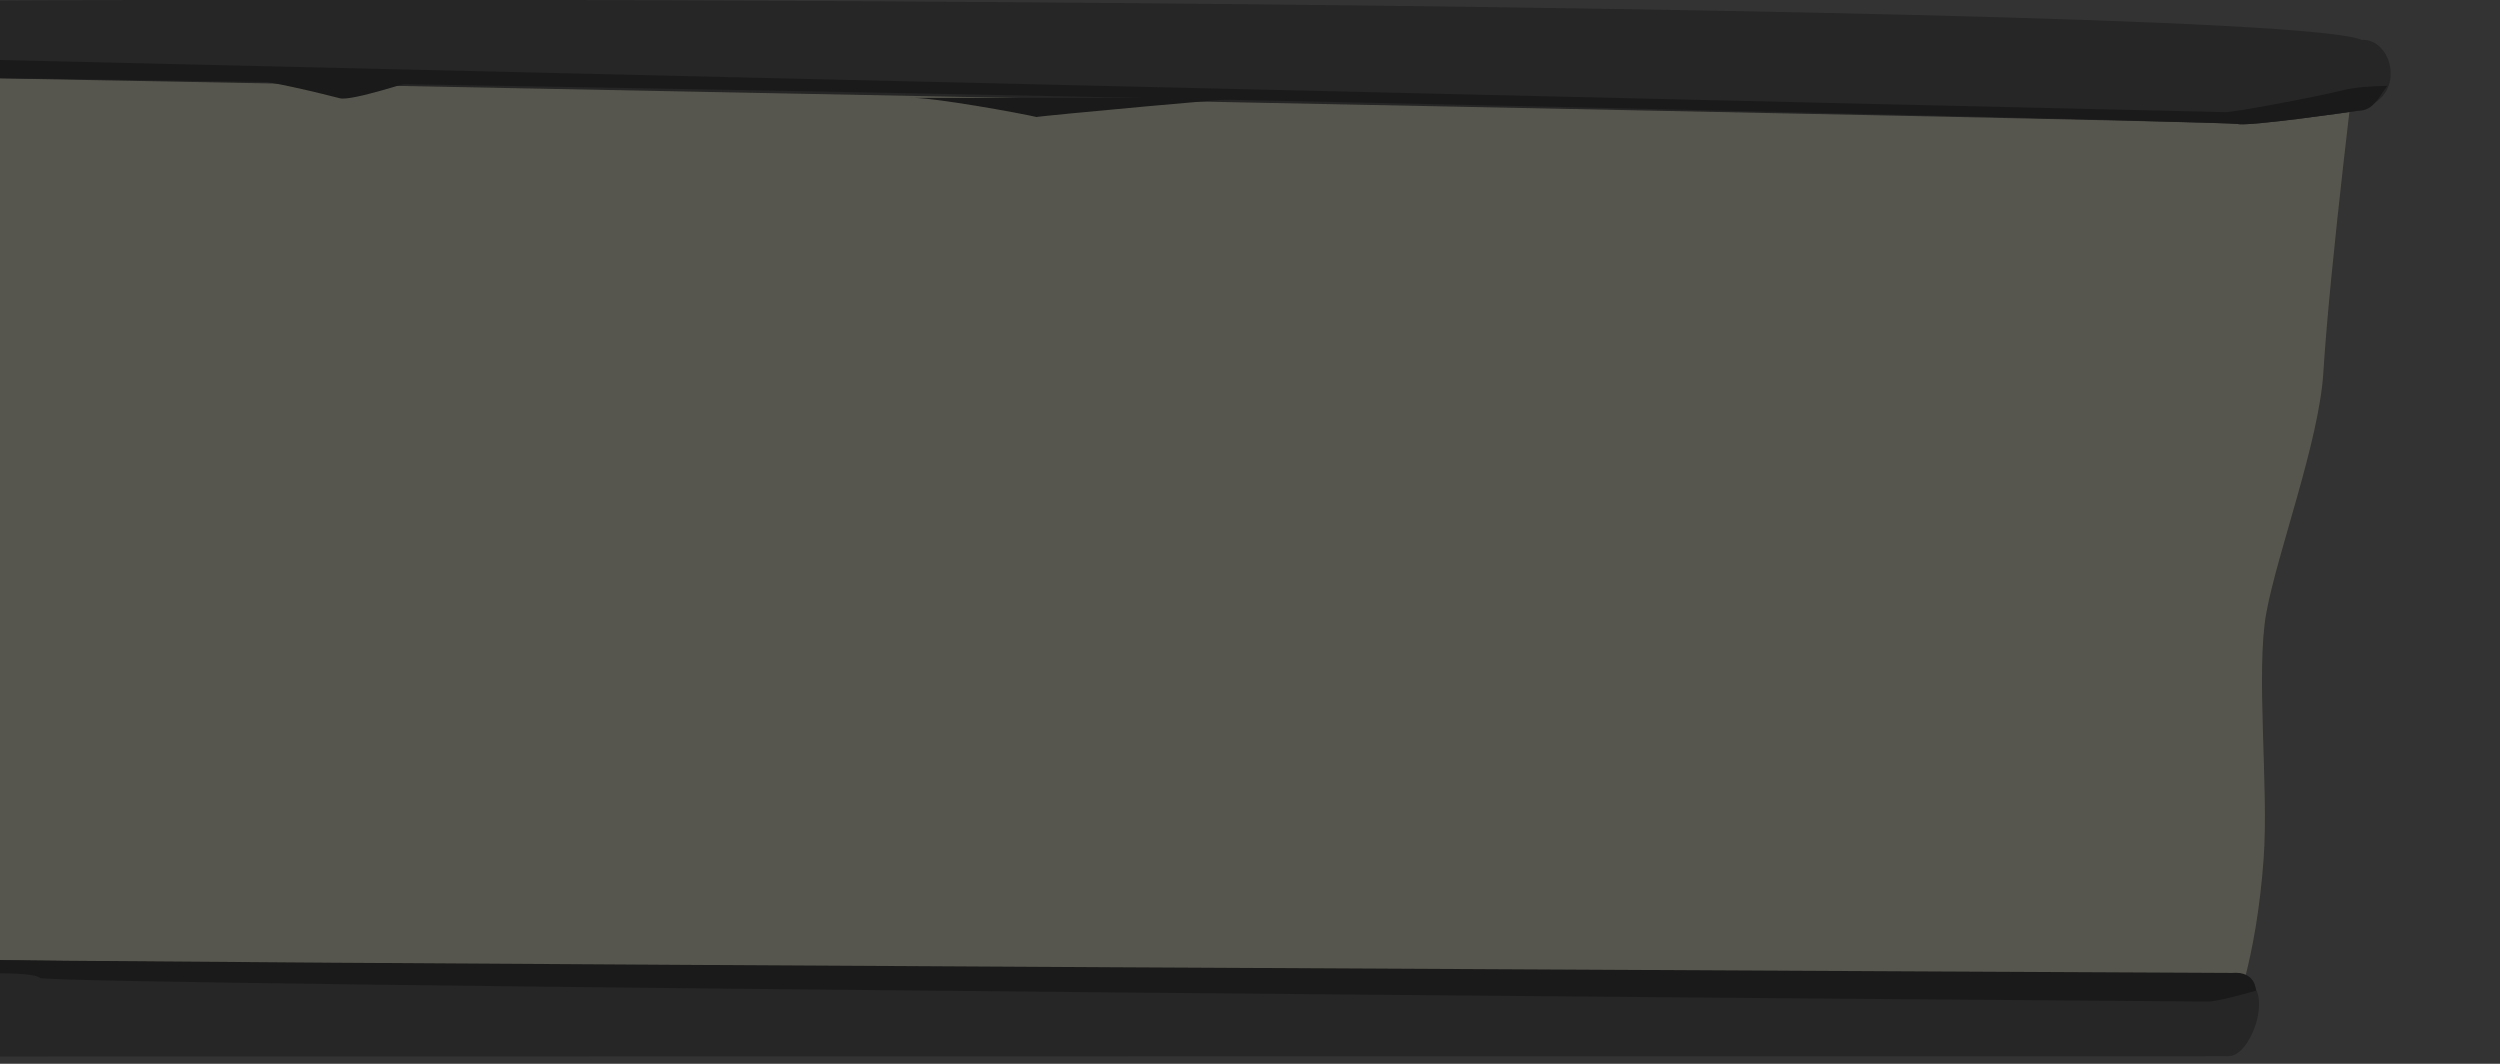 <?xml version="1.0" encoding="utf-8"?>
<!-- Generator: Adobe Illustrator 15.0.0, SVG Export Plug-In  -->
<!DOCTYPE svg PUBLIC "-//W3C//DTD SVG 1.1//EN" "http://www.w3.org/Graphics/SVG/1.1/DTD/svg11.dtd">
<svg version="1.1"
	 xmlns="http://www.w3.org/2000/svg" xmlns:xlink="http://www.w3.org/1999/xlink" xmlns:a="http://ns.adobe.com/AdobeSVGViewerExtensions/3.0/"
	 x="0px" y="0px" width="933px" height="397px" viewBox="324.584 0.458 933 397"
	 overflow="visible" enable-background="new 324.584 0.458 933 397" xml:space="preserve">
<rect x="324.584" y="0.458" width="933" height="397" fill="#333333" stroke="none"/>
<defs>
</defs>
<g>
	<defs>
		<rect id="SVGID_1_" x="0" width="1216.792" height="394.766"/>
	</defs>
	<clipPath id="SVGID_6_">
		<use xlink:href="#SVGID_1_"  overflow="visible"/>
	</clipPath>
	<g clip-path="url(#SVGID_6_)">
		<defs>
			<rect id="SVGID_5_" x="0" width="1216.792" height="394.766"/>
		</defs>
		<clipPath id="SVGID_7_">
			<use xlink:href="#SVGID_5_"  overflow="visible"/>
		</clipPath>
		<path clip-path="url(#SVGID_7_)" fill="#ACA793" d="M85.466,18.954C67.408,36.513,42.664,60.542,15.561,86.798v117.687
			l41.875,30.531l101.782,142.219l79.005,3.859l78.82-363.793L85.466,18.954z"/>
		<path clip-path="url(#SVGID_7_)" fill="#7F7D72" d="M1177.592,18.048L176.061,27.86c0,0,0.525,1.363,1.407,1.969l-8.125,0.156
			c0,0,11.009,13.781,9.905,19.844c-1.103,6.062,0,19.281,0,19.281s2.201,8.265,4.406,4.406c2.204-3.858,5.532-29.218,5.532-29.218
			l2.687-3.313c8.134,7.093,16.807,16.323,19.031,24.844c1.557,5.953-14.68,82.645-18.875,82.094
			c-4.193-0.552-24.61,9.394-23.562,14.906c1.048,5.511,2.621,87.611-4.72,91.468c-7.341,3.859-12.591-0.553-14.688-1.656
			c-2.096-1.102,4.181-10.448-1.062-17.062c-5.242-6.613-14.688-13.25-14.688-13.25s8.938,16.549,8.938,20.406
			c0,3.859-16.265,30.33-17.312,34.188c-0.711,2.623-3.723,21.876-5.969,36.5l33.219,44.5l5.062,19.312l182.781-7L1177.592,18.048z
			 M147.499,35.735l-52.251,0.781c0,0,6.234,21.042,12.47,25.719c3.487,2.615,7.666,18.596,17.905,10.75
			c-2.17-2.926-4.073-6.083-4.655-8.406c-1.56-6.236,12.476-13.275,15.594-10.157c3.119,3.119,7.812,14.813,7.812,14.813
			L147.499,35.735z"/>
		<path clip-path="url(#SVGID_7_)" fill="#57564E" d="M270.198,29.427c0,0,49.056,55.119,49.056,62.835
			c0,7.717-3.308,36.378-3.308,36.378l-12.678-14.33l-4.96,7.165c0,0,22.048,13.78,24.804,24.252
			c2.756,10.472-3.308,90.395-10.474,93.702c-7.165,3.307-10.472-11.023-10.472-11.023l-13.78-15.984c0,0,8.269,13.779,8.819,18.189
			c0.552,4.408,9.922,44.094,3.307,46.85c-6.613,2.756-11.574-12.125-11.574-12.125l-4.41,9.369c0,0-72.757,52.363-77.166,50.158
			c-4.408-2.205-18.188-14.882-18.188-14.882l-2.206,3.858c0,0,8.819,9.921,4.961,13.229c-3.859,3.307-31.418,4.409-31.418,4.409
			l-3.858-10.472l-24.252,6.613l19.844,47.402l1005.521,4.922c0,0,8.771-20.019,11.6-58.895c1.955-26.875-3-70.088,1.016-91.922
			c4.159-22.623,19.667-63.857,21.27-89.585c2.557-41.04,12.885-123.563,12.885-123.563L277.915,15.75L270.198,29.427z"/>
	</g>
	<g clip-path="url(#SVGID_6_)">
		<defs>
			<path id="SVGID_4_" d="M85.67,139.923h-0.016c0.065-0.153,0.096-0.215,0.099-0.215C85.757,139.708,85.724,139.794,85.67,139.923
				 M273.43,69.72c-0.007-0.004-0.012-0.007-0.018-0.011l0,0C273.418,69.713,273.423,69.716,273.43,69.72 M224.375,333.485
				c-0.028-0.043-0.185-0.227-0.25-0.312c0.088,0.252,0.21,0.346,0.248,0.346C224.385,333.519,224.389,333.507,224.375,333.485
				 M170.547,207.116c-0.479,0.18-0.877,0.236-1.267,0.275C169.671,207.361,170.081,207.292,170.547,207.116 M170.568,207.108
				c-0.003,0.001-0.007,0.003-0.01,0.004C170.561,207.111,170.565,207.11,170.568,207.108 M203.249,206.141
				c-0.11,0.377-0.219,0.709-0.281,0.875c-0.003,0.01,0.004,0.022,0,0.032C202.987,206.995,203.131,206.545,203.249,206.141
				 M274.467,70.672c-0.027-0.028-0.054-0.054-0.076-0.078l-0.018,0.016c0.051,0.051,0.018,0.046,0.062,0.094
				c0.533,0.58,0.83,1.035,0.844,1.063c0,0.001,0.002,0.002,0.002,0.002C275.29,71.769,275.172,71.374,274.467,70.672
				 M271.592,68.579c-0.058-0.029,0.014,0.01,0.086,0.049c0.102,0.053,0.204,0.106-0.023-0.017c0.002,0,0.003,0.001,0.005,0.001
				C271.636,68.601,271.614,68.59,271.592,68.579 M242.874,62.986c3.751,0.033,6.429,1.21,8.251,2.218
				c0.095,0.005,0.185,0.025,0.28,0.032c0.017,0,0.033,0,0.048,0c0.016,0,0.03,0,0.046,0c-0.055-0.008-0.189-0.023,0.22,0h0.093
				c0.385,0.027,0.908,0.073,1.438,0.125c0.504,0.003,1.03,0.018,1.562,0.03c0.012,0.001,0.021,0,0.032,0
				c-0.03-0.001-0.038-0.003,0.125,0c0.56,0.01,1.194-0.004,1.892-0.019c3.601-0.076,8.912-0.153,14.607,3.145v-0.032
				c0.684,0.357,0.625,0.337,0.422,0.239c0.283,0.165,0.687,0.417,1.141,0.73c0.016,0.011,0.016,0.02,0.031,0.031v-0.031
				c0.109,0.075,0.062,0.062,0.156,0.125c0.021,0.011,0.042,0.021,0.062,0.031c0.068,0.045,0.066,0.055,0.125,0.094
				c0.003,0.001,0.005,0.002,0.008,0.005c-0.002-0.002-0.005-0.003-0.008-0.005c0.003,0.002,0.006,0.003,0.008,0.005
				c0.012,0.01,0.042,0.043,0.18,0.152c0.024,0.018,0.025,0.014,0.027,0.011c0.001-0.002,0.001-0.003,0.006-0.001
				c-0.061-0.044-0.107-0.09-0.195-0.151c0.637,0.429,0.678,0.473,0.225,0.171c0.306,0.247,0.502,0.47,0.656,0.626
				c0.004,0.004,0.01,0.008,0.017,0.012c-0.274-0.292-0.041-0.137,0.64,0.644c2.237,2.563,3.684,5.628,4.781,8.875
				c5.785,7.265,8.969,15.729,10.594,22.937c0.84,3.72,1.285,7.103,1.407,9.906c0.045,1.043,0.03,1.868,0.03,2.719
				c1.809,1.308,2.492,3.681,1.656,5.75l-5.406,13.5l1.531,2.688c0.609,1.07,0.791,2.332,0.504,3.53
				c-0.621,2.607-3.239,4.217-5.847,3.595l-0.688-0.156l-0.156,0.5l4.062,2.25c1.571,0.875,2.53,2.549,2.491,4.347
				c-0.059,2.68-2.28,4.805-4.96,4.746l-2.156-0.062l7.344,7.844c0.318,0.337,0.586,0.719,0.796,1.132
				c1.21,2.392,0.253,5.313-2.14,6.523l-5.219,2.626c-0.139,4.186-0.602,19.008-0.312,23.937c0.273,4.663-0.704,12.791-1.688,21.125
				c-0.982,8.336-2.094,16.479-2.25,17.875c0.072-0.646,0.025,2.361,0.188,5.531s0.431,7.255,0.72,11.5
				c0.506,7.471,1.049,14.547,1.405,19.187c0.257,0.314,0.625,0.64,0.781,0.875c0.605,0.915,0.918,1.716,1.219,2.532
				c0.603,1.638,1.047,3.39,1.438,5.156c0.782,3.535,1.281,6.969,1.281,6.969c0.357,2.399-1.109,4.694-3.438,5.374
				c-0.096,2.774-0.205,5.487-0.25,8.314c-0.068,4.398,0.078,8.745,0.156,9.218c0.497,2.985,0.512,7.655,0.625,13.875
				c0.102,5.566,0.131,11.545,0.157,16.5c0.246,0.532,0.394,1.104,0.437,1.688l1.157,17.937c0.009,0.131,0.011,0.264,0.009,0.396
				c-0.052,2.68-2.267,4.811-4.947,4.76l-82.219-1.562c-2.076-0.039-3.897-1.396-4.53-3.375c0,0-0.844-2.543-1.095-5.688
				c-0.125-1.572-0.133-3.371,0.344-5.312c0.478-1.941,1.582-4.201,3.751-5.719c1.744-1.221,3.038-1.551,4.969-2.188
				c1.931-0.637,4.261-1.297,6.781-1.968c3.581-0.955,7.436-1.842,11.187-2.719c-0.008-0.402-0.062-0.951-0.062-1.25
				c0-2.272,1.109-3.787,1.938-4.687c0.478-0.52,0.862-0.762,1.28-1.096c-0.451-0.417-1.094-1.029-1.094-1.029
				c-1.674-1.409-2.198-3.765-1.281-5.75c0,0,0.441-0.978,0.938-2.188c0.443-1.081,0.825-2.253,0.938-2.625
				c0.022-0.238,0.069-0.578,0.062-0.906c-0.016-0.768-0.061-1.854-0.125-3.155c-0.127-2.605-0.326-6.036-0.562-9.657
				c-0.365-5.605-0.729-10.498-1.031-14.656l-1.125-0.063c-0.41-0.021-0.818-0.095-1.211-0.219
				c-2.556-0.809-3.973-3.537-3.164-6.093l2.688-8.343c-0.723-1.349-0.77-2.958-0.125-4.346l2.156-4.625l-3.656-31.468
				l-1.188-10.282l-1.156-10.062c-2.304-1.122-4.864-2.371-5.812-2.844c-1.329-0.664-4.11-2.41-6.406-3.812
				c-0.103,0.133-0.173,0.277-0.281,0.406c-1.424,1.685-3.281,2.953-5.312,3.875c-1.438,0.658-3.104,0.577-4.469-0.219l-5.062-2.999
				c-0.249,0.253-0.271,0.437-0.688,0.749c-1.665,1.249-3.016,1.363-4.188,1.469c-1.172,0.105-2.233,0.062-3.25-0.031
				c-2.032-0.187-3.809-0.555-4.843-0.812c-2.203-0.551-2.722-1.395-3.469-2.062c-0.747-0.669-1.406-1.322-1.97-1.905
				c-0.326-0.341-0.484-0.487-0.718-0.72c-0.521-0.133-0.974-0.301-1.344-0.469c-0.911-0.414-1.653-0.895-2.407-1.469
				c-0.753-0.574-1.479-1.217-2.188-2.125c-0.368-0.473-0.832-1.062-1.155-1.874l-2.5-1.063c-0.021-0.006-0.097-0.054-0.125-0.062
				c-0.273-0.088-0.599-0.177-1.282-0.407c-0.919-0.311-1.643-0.493-2.843-1.094c-1.49-0.744-2.031-1.433-2.344-1.906
				c-0.517-0.221-0.887-0.461-1.25-0.688c-0.643-0.399-1.2-0.829-1.75-1.28c-1.102-0.904-1.942-1.348-3.063-3.313
				c-0.352-0.619-0.469-1.036-0.5-1.125c-0.001-0.002,0.001-0.03,0-0.032c-0.252-0.704-0.462-1.573-0.5-2.53v-0.032
				c-0.011-0.323-0.005-0.357,0-0.125v-0.032c-0.013-0.663,0.1-1.259,0.188-1.874l-35.938-21.125
				c-1.354,1.581-3.567,2.122-5.5,1.344l-0.562-0.219c-0.207,0.22-0.414,0.405-0.75,0.843c-0.011,0.013-0.023,0.042-0.063,0.095
				c-0.561,0.744-1.164,1.703-1.812,2.874c-6.395,11.527-13.421,39.984-14.5,47.594c-0.059,0.406-0.077,0.838-0.53,1.75
				c-0.229,0.456-0.606,1.101-1.438,1.75c-0.832,0.648-2.272,1.125-3.5,1c-2.454-0.25-3.101-1.421-3.5-1.938
				c-0.398-0.516-0.547-0.856-0.688-1.155c-0.568-1.193-0.781-2.084-1.062-3.25c-0.564-2.332-1.118-4.865-0.905-7.688
				c0.108-1.455,0.306-3.069,0.562-4.907c0.507-3.66,1.317-8.177,2.343-13.062c0.013-0.059,0.018-0.098,0.032-0.156v-0.031v-0.032
				c0.509-2.429,1.098-4.967,1.718-7.531c0.011-0.042,0.021-0.082,0.031-0.125c-0.002-0.021-0.002-0.042,0-0.062v-0.032
				c0.637-2.628,1.314-5.312,2.063-8v-0.031c0.007-0.032,0.021-0.062,0.03-0.093c0.74-2.655,1.55-5.285,2.375-7.844
				c0.003-0.01-0.004-0.022,0-0.031h0.031c0.004-0.014-0.006-0.018,0-0.032c0.002-0.01-0.003-0.021,0-0.031
				c1.476-4.568,3.118-8.858,4.876-12.781l-0.125-0.5l-0.97-0.562c-1.746-1.031-2.667-3.037-2.312-5.032
				c0.197-1.111,0.369-2.516,0.75-4.125c0.055-0.234,0.146-0.612,0.296-1.101c-0.132,0.425-0.138,0.367,0.047-0.211v-0.031
				c0.1-0.308,0.229-0.695,0.405-1.125c0.009-0.017,0.013-0.008,0.018,0c0.004,0.007,0.009,0.014,0.014,0
				c0.017-0.036,0.009-0.028,0.003-0.021s-0.013,0.014-0.003-0.011c0.03-0.068,0.057-0.131,0.079-0.187h0.015
				c0.056-0.125,0.105-0.299,0.22-0.531c0.032-0.066,0.11-0.203,0.218-0.407c1.37-2.562,4.067-4.927,7.562-6.124
				c1.123-0.38,2.347-0.336,3.438,0.124l0.219-0.343c0.664-1.092,1.729-1.877,2.968-2.188c0.252-0.442,0.452-0.877,0.75-1.344
				c1.27-1.975,2.998-4.298,5.063-6.875c0.486-0.606,0.912-1.07,1.187-1.406c7.406-9.045,17.51-20.128,23.689-24.719
				c0.696-0.517,1.36-0.987,2.25-1.437c0.874-0.442,1.907-1.083,4.093-0.656c3.009,0.586,5.008,2.121,6.594,4.156
				c0.794,1.018,1.518,2.209,1.75,4.031c0.233,1.822-0.742,4.593-2.562,5.875c0.251-0.177-2.107,2.1-4.438,4.938
				c-2.331,2.837-5.165,6.509-7.969,10.375c-5.003,6.896-9.628,14.232-11.594,18.187l0.187,0.344
				c0.601,1.122,0.734,2.435,0.375,3.656c5.332,2.992,10.829,6.087,15.314,8.594c5.727,3.202,10.372,5.749,10.937,6.031
				c2.874,1.438,4.644,3.54,5.938,5.094c1.294,1.554,2.878,2.521,1.281,1.812c0.743,0.331,0.789,0.396,1.25,0.656
				c0.429,0.243,0.974,0.592,1.625,0.969c0.258-0.238,0.54-0.448,0.844-0.625c0,0,2.323-1.817,6.187-2.156
				c0.369-0.032,1.012-0.107,1.907,0.031c1.611,0.248,3.221,1.507,3.906,2.625c0.685,1.118,0.82,2.012,0.906,2.75
				c0.169,1.477-0.02,2.546-0.188,3.594c-0.063,0.389-0.146,0.672-0.22,1.031c0.288,0.228,0.576,0.438,0.876,0.656
				c0.688,0.504,1.312,1.073,1.937,1.657c0.271,0.161,0.549,0.312,0.812,0.469c0.066-0.147,0.081-0.256,0.157-0.407
				c1.309-2.617,3.855-3.202,5.25-3.312c4.135-0.326,6.534,1.014,7.905,1.562c2.001,0.801,1.995,1.338,2.375,1.782
				c0.381,0.443,0.659,0.87,0.97,1.312c0.618,0.885,1.261,1.874,1.875,2.844c0.612,0.97,1.214,1.911,1.655,2.562
				c0.03,0.046,0.034,0.051,0.062,0.094c0.607,0.206,1.43,0.458,2.438,0.781c2.116,0.679,4.922,1.56,7.845,2.469
				c1.293,0.402,1.906,0.604,3.188,1c-0.222-0.297-0.407-0.619-0.555-0.959c-1.066-2.46,0.062-5.318,2.522-6.385l1.906-0.844
				l-0.781-5.468l-1.469,0.125c-0.553,0.051-1.111,0.008-1.649-0.129c-2.6-0.662-4.167-3.305-3.507-5.903
				c0,0,0.792-3.077,1.375-7.031c0.584-3.953,0.803-8.84,0.281-11.093c-0.874-3.786-2.729-12.168-4.375-19.625
				c-17.757,3.975-33.562,8.843-33.562,8.843c-0.797,0.248-1.646,0.286-2.463,0.111c-2.62-0.565-4.287-3.146-3.725-5.767
				l0.844-3.875c0.32-1.483,1.313-2.732,2.688-3.375l4.437-2.063c-0.768-1.012-1.458-2.159-1.905-3.437
				c-1.181-3.37-1.75-7.876-1.75-14.875c0-9.852,2.135-15.433,4.969-18.718c0.163-0.576,0.323-1.193,0.469-1.688
				c0.596-2.005,2.409-3.403,4.5-3.469l9.093-0.281c1.982-0.06,3.801,1.091,4.595,2.906l0.375,0.875
				c0.964,0.475,1.969,0.971,4.093,2.094c1.475,0.779,3.012,1.606,4.345,2.406c0.794,0.478,1.459,0.853,2.156,1.375
				c4.514-10.761,14.326-22.247,32.844-26.375c1.367-1.208,2.837-2.096,4.343-2.593l-0.031-0.063
				c0.138-0.058,0.27-0.072,0.406-0.126c0.073-0.021,0.146-0.073,0.219-0.093v0.031c1.853-0.683,3.68-1,5.351-1
				C242.795,62.985,242.834,62.985,242.874,62.986"/>
		</defs>
		<clipPath id="SVGID_8_">
			<use xlink:href="#SVGID_4_"  overflow="visible"/>
		</clipPath>
		
			<linearGradient id="SVGID_9_" gradientUnits="userSpaceOnUse" x1="-9.714" y1="395.795" x2="-8.714" y2="395.795" gradientTransform="matrix(35.386 1.453 -1.453 35.386 1148.365 -13774.73)">
			<stop  offset="0" style="stop-color:#F4EED7"/>
			<stop  offset="1" style="stop-color:#24221C"/>
		</linearGradient>
		<polygon clip-path="url(#SVGID_8_)" fill="url(#SVGID_9_)" points="60.722,366.711 293.901,376.286 306.744,63.497 73.566,53.923 
					"/>
	</g>
	<g clip-path="url(#SVGID_6_)">
		<defs>
			<rect id="SVGID_2_" x="0" width="1216.792" height="394.766"/>
		</defs>
		<clipPath id="SVGID_10_">
			<use xlink:href="#SVGID_2_"  overflow="visible"/>
		</clipPath>
		<path clip-path="url(#SVGID_10_)" fill="#28170B" d="M234.788,340.119c0,0-31.57,6.626-35.467,9.354
			c-3.898,2.729-1.169,11.303-1.169,11.303l82.235,1.56l-1.168-17.929L234.788,340.119z"/>
		<path clip-path="url(#SVGID_10_)" fill="#373E48" d="M224.654,282.046c0,0,2.729,36.636,2.339,38.585
			c-0.39,1.949-2.339,6.236-2.339,6.236s4.677,3.896,4.288,5.456c-0.391,1.559-4.678,3.119-4.678,5.066c0,1.948,0,5.456,1.949,5.456
			c1.948,0,52.615,8.965,52.615,8.965s0-34.298-0.779-38.975c-0.779-4.678,0.39-28.451,0.39-28.451L224.654,282.046z"/>
		<path clip-path="url(#SVGID_10_)" fill="#E9C6AF" d="M201.851,115.963c0,0,6.062,27.559,7.716,34.725
			c1.653,7.165-1.653,20.394-1.653,20.394l6.063-0.552l3.307,23.15l54.016-8.819l4.961-67.795L201.851,115.963z"/>
		<path clip-path="url(#SVGID_10_)" fill="#845B40" d="M201.843,115.954c0,0,3.785,17.205,6.155,27.781l4.313-0.219l2.5,10.469
			l5.221-7.707c4.204-6.204,13.244-10.853,17.091-6.324c4.137,4.869,4.057,8.057,2.475,11.295c3.308,0.828,11.255,0.13,13.5-2.761
			c1.018-1.31,2.486-6.347,2.486-6.347c5.17-3.792,4.424-0.28,5.258,3.875l-2.219,7.688h-8.281l6.063,17.938l16.031-2.25
			l3.812-52.313L201.843,115.954z"/>
		<polygon clip-path="url(#SVGID_10_)" fill="#AC9D93" points="271.424,160.056 210.623,186.558 215.69,191.625 224.654,268.795 
			267.073,279.27 		"/>
		<path clip-path="url(#SVGID_10_)" fill="#3F3630" d="M276.874,157.048l-4.594,1.969l-0.843,1.031l-11.5,5l1.437,4.094
			l-41.875,19.562l11.281,0.563l-4.662,13.517l-1.395,17.064l-6.17-1.925l2.289,17.999l6.625,1.312l-4.875,13.688l2.062,17.875
			l-2.719,5.844l2.312,3.5l53.031,1.969c0,0-3.14-39.773-2.75-43.281c0.391-3.508,4.297-31.561,3.906-38.188
			c-0.391-6.625,0.406-27.28,0.406-27.28l7.781-3.907L276.874,157.048z"/>
		<path clip-path="url(#SVGID_10_)" fill="#241F1C" d="M222.706,276.979l-3.119,9.744l61.971,3.118c0,0-1.949-13.251-3.896-13.251
			C275.711,276.59,222.706,276.979,222.706,276.979"/>
		<path clip-path="url(#SVGID_10_)" fill="#917C6F" d="M95.257,137.45c0,0,45.017,25.333,48.523,27.087
			c3.508,1.754,5.653,6.236,7.407,7.016c1.753,0.779,47.937,28.451,47.937,28.451c0.625,4.439-1.209,7.513-5.261,9.354
			L88.828,147.583C89.535,143.631,89.555,139.404,95.257,137.45"/>
		<path clip-path="url(#SVGID_10_)" fill="#483E37" d="M95.999,137.892l-3.095,4.625l-2.5-1.25c-1.017,1.91-1.174,4.15-1.562,6.313
			l105.032,61.78c4.052-1.84,5.874-4.904,5.25-9.344c0,0-18.005-10.789-32.031-19.125l-5.962,5.667l-57.677-33.125l4.013-9.136
			C103.021,141.8,96.363,138.097,95.999,137.892"/>
		<path clip-path="url(#SVGID_10_)" fill="#E9C6AF" d="M163.5,170.798c-1.808,0.158-4.219,1.532-4.219,1.532
			s-0.415,5.243,0.688,5.656c1.102,0.413,3.862,1.09,3.999,0.125c0.138-0.965,2.042-7.037,0.25-7.313
			C163.995,170.764,163.757,170.775,163.5,170.798 M156.875,175.486c-3.943,0.201-9.561,10.313-7.688,13.594
			c5.495,0.966,10.271,3.478,15.031,8.687c0,0,6.907-11.929,6.907-13.031c0-1.103-4.01-4.831-5.25-4.969s-6.469-0.281-6.469-0.281
			s-0.413-3.162-1.375-3.719C157.668,175.558,157.282,175.465,156.875,175.486 M178.781,179.892
			c-0.618,0.049-1.088,0.235-1.281,0.625c-0.781,1.559-0.969,4.469-0.969,4.469s-11.713,12.667-11.906,14.031
			c5.375-0.478,12.743,1.279,18.125,8.405c1.559-1.168,6.048-9.564,6.437-10.344c0.391-0.779,18.115,10.512,20.845,11.875
			l7.219-11.093c-1.949-0.78-25.934-7.978-26.906-8.563c-0.975-0.584-4.871-7.798-5.844-8.187
			C183.767,180.819,180.634,179.746,178.781,179.892"/>
		<path clip-path="url(#SVGID_10_)" fill="#666666" d="M101.491,135.156l-9.519,15.707l0.616,2.273
			c-7.756,16.331-13.569,44.598-14.338,54.836c-0.231,3.062,1.66,10.621,1.963,8.491c1.59-11.224,12.41-54.928,21.652-56.081
			l2.666,1.084l10.495-17.275l-1.409-2.626c3.627-9.068,22.558-34.513,26.711-37.441c1.815-1.28-1.138-4.812-3.921-5.355
			c-3.588-0.699-34.196,33.532-32.696,36.32L101.491,135.156z"/>
		<polygon clip-path="url(#SVGID_10_)" points="239.882,122.302 240.985,129.192 245.394,126.987 247.875,133.05 260.276,136.633 
			274.882,151.239 285.079,151.514 277.638,147.381 279.567,140.766 277.087,138.01 285.356,139.94 279.292,129.192 
			247.598,119.822 		"/>
		<path clip-path="url(#SVGID_10_)" fill="#504416" d="M242.914,120.648c8.44,12.218,18.405,24.436,31.97,36.654l5.786-7.441
			c-11.05-7.283-20.702-18.058-30.315-28.938L242.914,120.648z"/>
		<path clip-path="url(#SVGID_10_)" fill="#C8AB37" d="M247.874,69.954c-51.812,0.551-47.405,46.563-47.405,46.563l-34.157,15.968
			l-0.843,3.875c0,0,46.394-14.419,70.28-14.062c16.311,0.243,47.688,11.031,47.688,11.031l5.5-13.781l-2.47-1.375
			c1.425-3.204-0.031-22.555-10.969-35.75c-0.979-3.166-2.336-5.941-4.188-8.063c-3.311-3.795-14.01-4.149-18.312-4.156
			C251.365,70.018,249.659,69.935,247.874,69.954"/>
		<path clip-path="url(#SVGID_10_)" fill="#DECD87" d="M243.741,69.388c0,0-5.788-3.858-10.473,3.858
			c-1.668,2.747-12.264,42.028-12.264,42.028l4.409-1.791C229.258,106.734,238.473,67.131,243.741,69.388"/>
		<path clip-path="url(#SVGID_10_)" fill="#685E35" d="M242.842,67.829c-1.459-0.013-3.041,0.242-4.625,1
			c-4.017,1.921-13.5,43.969-13.5,43.969c1.264-0.007-22.588,8.136-22.588,8.136c-3.895,1.269-2.6,6.426-2.6,6.426
			c12.683-2.834,26.359-5.209,36.219-5.062c16.311,0.243,47.688,11.031,47.688,11.031l5.5-13.781l-2.47-1.375
			c1.424-3.204-0.031-22.555-10.969-35.75c-0.98-3.166-2.336-5.941-4.187-8.063c-3.312-3.795-14.011-4.149-18.313-4.156
			c-1.002-0.114-2.035-0.15-3.094-0.187C248.708,69.262,246.071,67.858,242.842,67.829"/>
		<path clip-path="url(#SVGID_10_)" d="M213.425,128.64l3.583,10.748l-1.654,3.032l8.545-4.961l-2.757-0.551
			c0,0-1.401-5.226-3.858-6.89C216.067,129.194,213.425,128.64,213.425,128.64"/>
		<path clip-path="url(#SVGID_10_)" fill="#1A1A1A" d="M136.406,98.767c-3.588-0.699-34.188,33.524-32.688,36.313l-2.219,0.062
			l-9.531,15.719l0.625,2.281c-7.754,16.331-13.575,44.605-14.344,54.843c0,0,1.81-14.807,11.942-38.971l5.088-1.809
			c2.193-3.952,4.438-6.544,6.595-6.813l2.655,1.063l1.845-3.032c0,0-12.687-6.169-11.125-8.508c0,0,9.985-14.368,16.379-22.583
			c7.828-10.061,25.809-28.221,25.809-28.221C137.092,98.959,136.754,98.834,136.406,98.767"/>
		<g opacity="0.5" clip-path="url(#SVGID_10_)" enable-background="new    ">
			<g>
				<defs>
					<rect id="SVGID_3_" x="23.267" y="33.836" width="153.504" height="214.962"/>
				</defs>
				<clipPath id="SVGID_11_">
					<use xlink:href="#SVGID_3_"  overflow="visible"/>
				</clipPath>
				<polygon clip-path="url(#SVGID_11_)" fill="#F4EED7" points="118.621,33.836 176.496,93.916 176.771,122.853 73.976,248.798 
					23.267,206.358 51.377,34.387 				"/>
			</g>
		</g>
		<path clip-path="url(#SVGID_10_)" fill="#262626" d="M140.468,3.704C108.324,5.856,51.253,16.765,45.311,20.61
			C35.942,26.673,1.757,73.533,0.655,77.392c-1.102,3.858-1.088,34.149,2.218,42.968c3.31,8.819,9.356,18.216,9.907,22.625
			c0.552,4.41-9.916,58.955-10.469,62.812c-0.345,2.416,1.438,10.814,2.844,16.969c22.128,11.35,62.851,69.098,66.626,72.874
			c7.717,7.716,16.563,59.378,35.254,71.115c9.522,5.979,26.479,19.296,42.463,19.296c2.451,0,11.379,8.719,16.564,8.715
			l990.422-0.123c9.37-0.551,17.47-28.363,4.219-28.363c0,0-835.946-6.691-850.829-7.795c-14.882-1.102-16.521,3.293-23.687,3.844
			c-7.166,0.552-38.023-3.295-45.188-5.5c-7.164-2.204-50.716,1.1-55.125-1.656s-13.223,1.115-16.53,0.562
			c-3.309-0.551-4.97-7.721-4.97-9.375c0-1.652-17.093-15.45-23.155-23.719c-6.063-8.268-21.502-51.25-21.502-51.25
			s0.022-6.057-0.53-8.812c-0.551-2.756-6.071-8.828-4.97-12.688c1.104-3.857-1.096-18.182-2.75-20.938
			c-1.651-2.756-13.778-5.521-19.844-6.625c-6.062-1.102-19.295-3.295-21.5-5.5c-2.203-2.204,1.094-6.047,1.094-9.906
			c0-3.857-7.727-12.692-12.687-15.999c-4.959-3.307-8.795-3.293-11-3.844c-2.204-0.551-3.877-7.718-5.532-13.781
			c-1.651-6.063,1.655-45.756,0-49.063c-1.651-3.307-5.487-6.621-4.937-11.031c0.553-4.409,4.955-7.715,8.812-12.125
			c3.86-4.409,3.856-15.445,10.469-20.406c6.615-4.961,3.294-12.651,3.845-15.406c0.553-2.756,13.795-9.923,22.062-13.782
			c8.271-3.858,40.795-3.309,49.064-1.656c8.267,1.654,13.76,2.759,20.375,1.656c6.613-1.102,11.044-11.033,19.312-12.687
			c8.269-1.654,23.688-2.197,29.75-1.094c6.064,1.103,30.323,0,36.938,0c6.614,0,8.812,1.659,14.875,3.313
			c6.063,1.653,33.614-5.512,40.78-6.063c7.166-0.551,11.039-5.531,16-5.531c5.061,0,846.044,16.082,850.27,17.289
			c3.857,1.103,45.188-4.937,45.188-4.937l2.239-1.245c15.591-4.677,10.442-25.766-1.133-25.215
			C1170.204-0.249,237.459-2.79,140.468,3.704"/>
		<path clip-path="url(#SVGID_10_)" d="M115.904,204.079c-3.059,0.113-5.778,2.08-7.469,2.563c-1.927,0.551-4.151,0.278-5.531,1.655
			c-1.377,1.379-1.655,3.281-1.655,3.281s1.662,3.043,4.968,3.594c3.309,0.553,11.288,0.268,11.562-1.938
			c0.277-2.204,3.054-8.542-0.53-9.094C116.8,204.073,116.341,204.063,115.904,204.079"/>
		<path clip-path="url(#SVGID_10_)" d="M135.999,212.704c-2.479,0-8.562,3.313-8.562,3.313c-0.551,3.583,1.38,6.872,4.688,8.25
			c3.309,1.378,9.381,1.65,9.656-1.657C142.056,219.303,138.478,212.704,135.999,212.704"/>
		<path clip-path="url(#SVGID_10_)" fill="#FFFFFF" d="M176.771,90.057c0,0-6.89,0.272-6.89,17.638
			c0,21.774,6.615,16.26,6.615,16.26L176.771,90.057z"/>
		<path clip-path="url(#SVGID_10_)" fill="#483E37" d="M175.119,88.679c-4.197,14.316-3.393,29.852-0.276,37.205
			c1.836,0.737,5.425-0.281,10.197-2.48l1.653-2.205c0,0,8.819-3.858,10.197-6.063c1.377-2.205,1.928-15.709,0.551-17.362
			c-1.379-1.654-12.127-6.89-12.127-6.89l-1.101-2.481L175.119,88.679z"/>
		<path clip-path="url(#SVGID_10_)" fill="#845B40" d="M153.28,177.736c-2.956,3.217-5.427,9.006-4.093,11.343
			c0.549,0.965,3.16,3.175,4.125,3.313c0.963,0.138,1.391,1.524,2.218,1.938c0.827,0.413,3.875,1.375,3.875,1.375l4.813,2.062
			c0,0,3.965-6.901,5.875-10.687c-2.906-1.068-9.69-3.662-10.125-4.969c-0.553-1.654-3.322-0.017-5.25-0.844
			C153.297,180.659,153.221,178.724,153.28,177.736 M176.999,184.017c-0.121,0.008-0.256,0.045-0.375,0.062
			c-0.061,0.511-0.094,0.907-0.094,0.907s-11.712,12.667-11.906,14.031c-0.193,1.364,3.501,3.921,4.281,3.53
			c0.78-0.389,4.098,4.268,5.656,4.656c1.56,0.391,6.628,1.389,8.188,0.219c1.561-1.168,6.049-9.564,6.438-10.343
			c0.389-0.78,18.115,10.511,20.843,11.874c2.729,1.365,13.27,6.82,15.219,6.625c1.949-0.194,7.188-2.125,7.188-2.125l-3.313-9.562
			c0,0-9.642-5.097-11.75-5.969c-7.403-1.65-30.751-6.924-31.219-8.094c-0.552-1.377-5.255-5.505-8.562-5.781
			C177.387,184.031,177.201,184.003,176.999,184.017"/>
		<path clip-path="url(#SVGID_10_)" fill="#AC9D93" d="M254.081,182.855c0,0-9.744,7.99-13.252,9.744s-4.678,4.677-4.678,4.677
			l0.391,3.12l-6.82-0.587c0,0,5.812,12.297,3.574,18.01c-2.329-1.665-4.971-3.714-4.885-6.455
			c0.135-4.377-4.113-11.255-3.724-12.034c0.39-0.78,5.423-1.274,5.423-1.274s0.195-2.338,0.975-2.923s20.656-12.471,20.656-12.471
			l-3.703-0.39l6.043-1.364V182.855z"/>
		<path clip-path="url(#SVGID_10_)" fill="#27221E" d="M231.864,224.948c0,0,4.873-1.363,5.263-2.533
			c0.389-1.169,0-11.691,1.362-11.691c1.365,0,4.679,6.625,4.679,6.625s15.979-7.6,16.563-9.354
			c0.586-1.754,4.872-7.795,4.872-7.795l-2.339,7.404l3.703-0.194c0,0-20.072,13.446-21.241,13.446c-1.17,0-5.457-1.754-5.457-1.754
			l-0.974,6.236l-7.405,3.508L231.864,224.948z"/>
		<path clip-path="url(#SVGID_10_)" fill="#D3BC5F" d="M254.717,70.235c3.023,0.959,8.975,0.736,13.818,4.673
			c5.067,4.119,5.236,23.145,5.236,23.145c1.083-13.436-0.042-22.25-3.398-24.537C264.2,69.311,259.223,70.338,254.717,70.235"/>
		<path clip-path="url(#SVGID_10_)" fill="#1A1A1A" d="M298.186,22.235c-0.174-0.004-0.334,0.014-0.437,0.031
			c-3.308,0.552-4.39,7.168-6.595,7.719c-2.204,0.551-35.278,8.259-39.688,7.156c-4.408-1.102-19.857-7.707-28.125-7.156
			c-8.268,0.551-56.781,3.313-56.781,3.313s-9.371,14.312-13.78,14.312s-45.171-6.054-47.376-7.156
			c-2.203-1.103-3.875,3.843-3.875,3.843s-26.994,3.855-29.75,4.407c-2.756,0.551-17.647,10.483-18.75,12.687
			c-1.103,2.205,3.312,12.125,3.312,12.125S38.155,85.647,38.155,88.955c0,3.307-7.185,27.019-5.531,32.531
			c1.654,5.512,8.271,14.86,7.718,18.719c-0.551,3.858-4.938,38.599-6.593,41.906c-1.653,3.307-2.219,15.437-2.219,15.437
			s15.974-6.633,19.28-5.531c3.31,1.103,18.748,11.6,17.095,14.906c-1.653,3.308-12.672,13.768-10.47,17.625
			c2.205,3.859,12.673,2.197,14.875,1.094c2.205-1.102,34.73,0.568,35.281,3.875c0.553,3.308-2.207,15.424-1.656,19.281
			c0.554,3.859,11.031,12.131,11.031,15.438c0,3.308-2.746,16.518-1.093,20.375c1.654,3.859,22.035,41.369,23.688,44.125
			c1.653,2.756,19.281,10.457,19.281,15.969s3.321,25.344,8.282,25.344c4.959,0,17.09-7.719,21.499-7.719
			c4.41,0,48.495-2.746,51.25-1.094c2.756,1.654,30.332,12.697,35.844,11.594c5.512-1.102,24.809-8.844,29.219-8.844
			s31.778-1.316,34.535,1.439c2.756,2.756,804.319,8.812,809.28,8.812c2.899,0,11.179-2.184,17.781-4.062
			c0,0,0.017-7.402-8.948-6.623c0,0-832.829-3.963-847.71-5.066c-14.883-1.102-16.522,3.292-23.688,3.844s-38.021-3.295-45.188-5.5
			c-7.165-2.204-50.715,1.1-55.125-1.656c-4.409-2.756-13.223,1.114-16.531,0.562c-3.307-0.551-4.968-7.721-4.968-9.375
			c0-1.652-17.093-15.451-23.157-23.719c-6.062-8.268-21.501-51.25-21.501-51.25s0.022-6.057-0.531-8.812
			c-0.551-2.756-6.069-8.828-4.969-12.688c1.104-3.857-1.095-18.182-2.75-20.938c-1.651-2.756-13.779-5.521-19.843-6.625
			c-6.063-1.102-19.295-3.295-21.5-5.5c-2.204-2.204,1.093-6.047,1.093-9.906c0-3.857-7.726-12.692-12.687-16
			c-4.959-3.307-8.795-3.292-11-3.843c-2.203-0.552-3.877-7.719-5.531-13.782c-1.653-6.062,1.654-45.755,0-49.062
			c-1.653-3.307-5.489-6.622-4.938-11.031c0.554-4.409,4.955-7.716,8.813-12.125c3.859-4.409,3.854-15.446,10.468-20.406
			c6.616-4.961,3.293-12.651,3.844-15.407c0.554-2.756,13.796-9.923,22.063-13.781c8.269-3.858,40.794-3.31,49.062-1.656
			c8.269,1.653,13.762,2.759,20.375,1.656c6.614-1.103,11.045-11.034,19.312-12.688c8.268-1.653,23.687-2.196,29.75-1.093
			c6.063,1.102,30.324,0,36.938,0c6.614,0,8.812,1.659,14.875,3.312c6.063,1.654,33.616-5.511,40.781-6.062
			c7.165-0.552,11.039-5.532,16-5.532c2.213,0,170.821,2.221,357.301,5.887c231.629,4.553,490.83,10.793,492.969,11.403
			c3.857,1.103,45.187-4.937,45.187-4.937c5.55,0.068,7.625-5.296,10.782-9.282c-6.006,0.111-12.126,0.524-16.282,1.563
			c-11.024,2.756-40.786,8.25-44.093,8.25C1151.848,42.306,303.692,22.35,298.186,22.235"/>
		<path clip-path="url(#SVGID_10_)" fill="#1A1A1A" d="M481.155,29.985c-2.204,0.551-25.278,8.259-29.688,7.156
			c-4.408-1.102-29.857-7.707-38.125-7.156"/>
		<path clip-path="url(#SVGID_10_)" fill="#1A1A1A" d="M791.155,36.985c3.131-0.783-80.61,6.925-79.688,7.156
			c-4.408-1.102-39.857-7.707-48.125-7.156"/>
	</g>
</g>
</svg>
